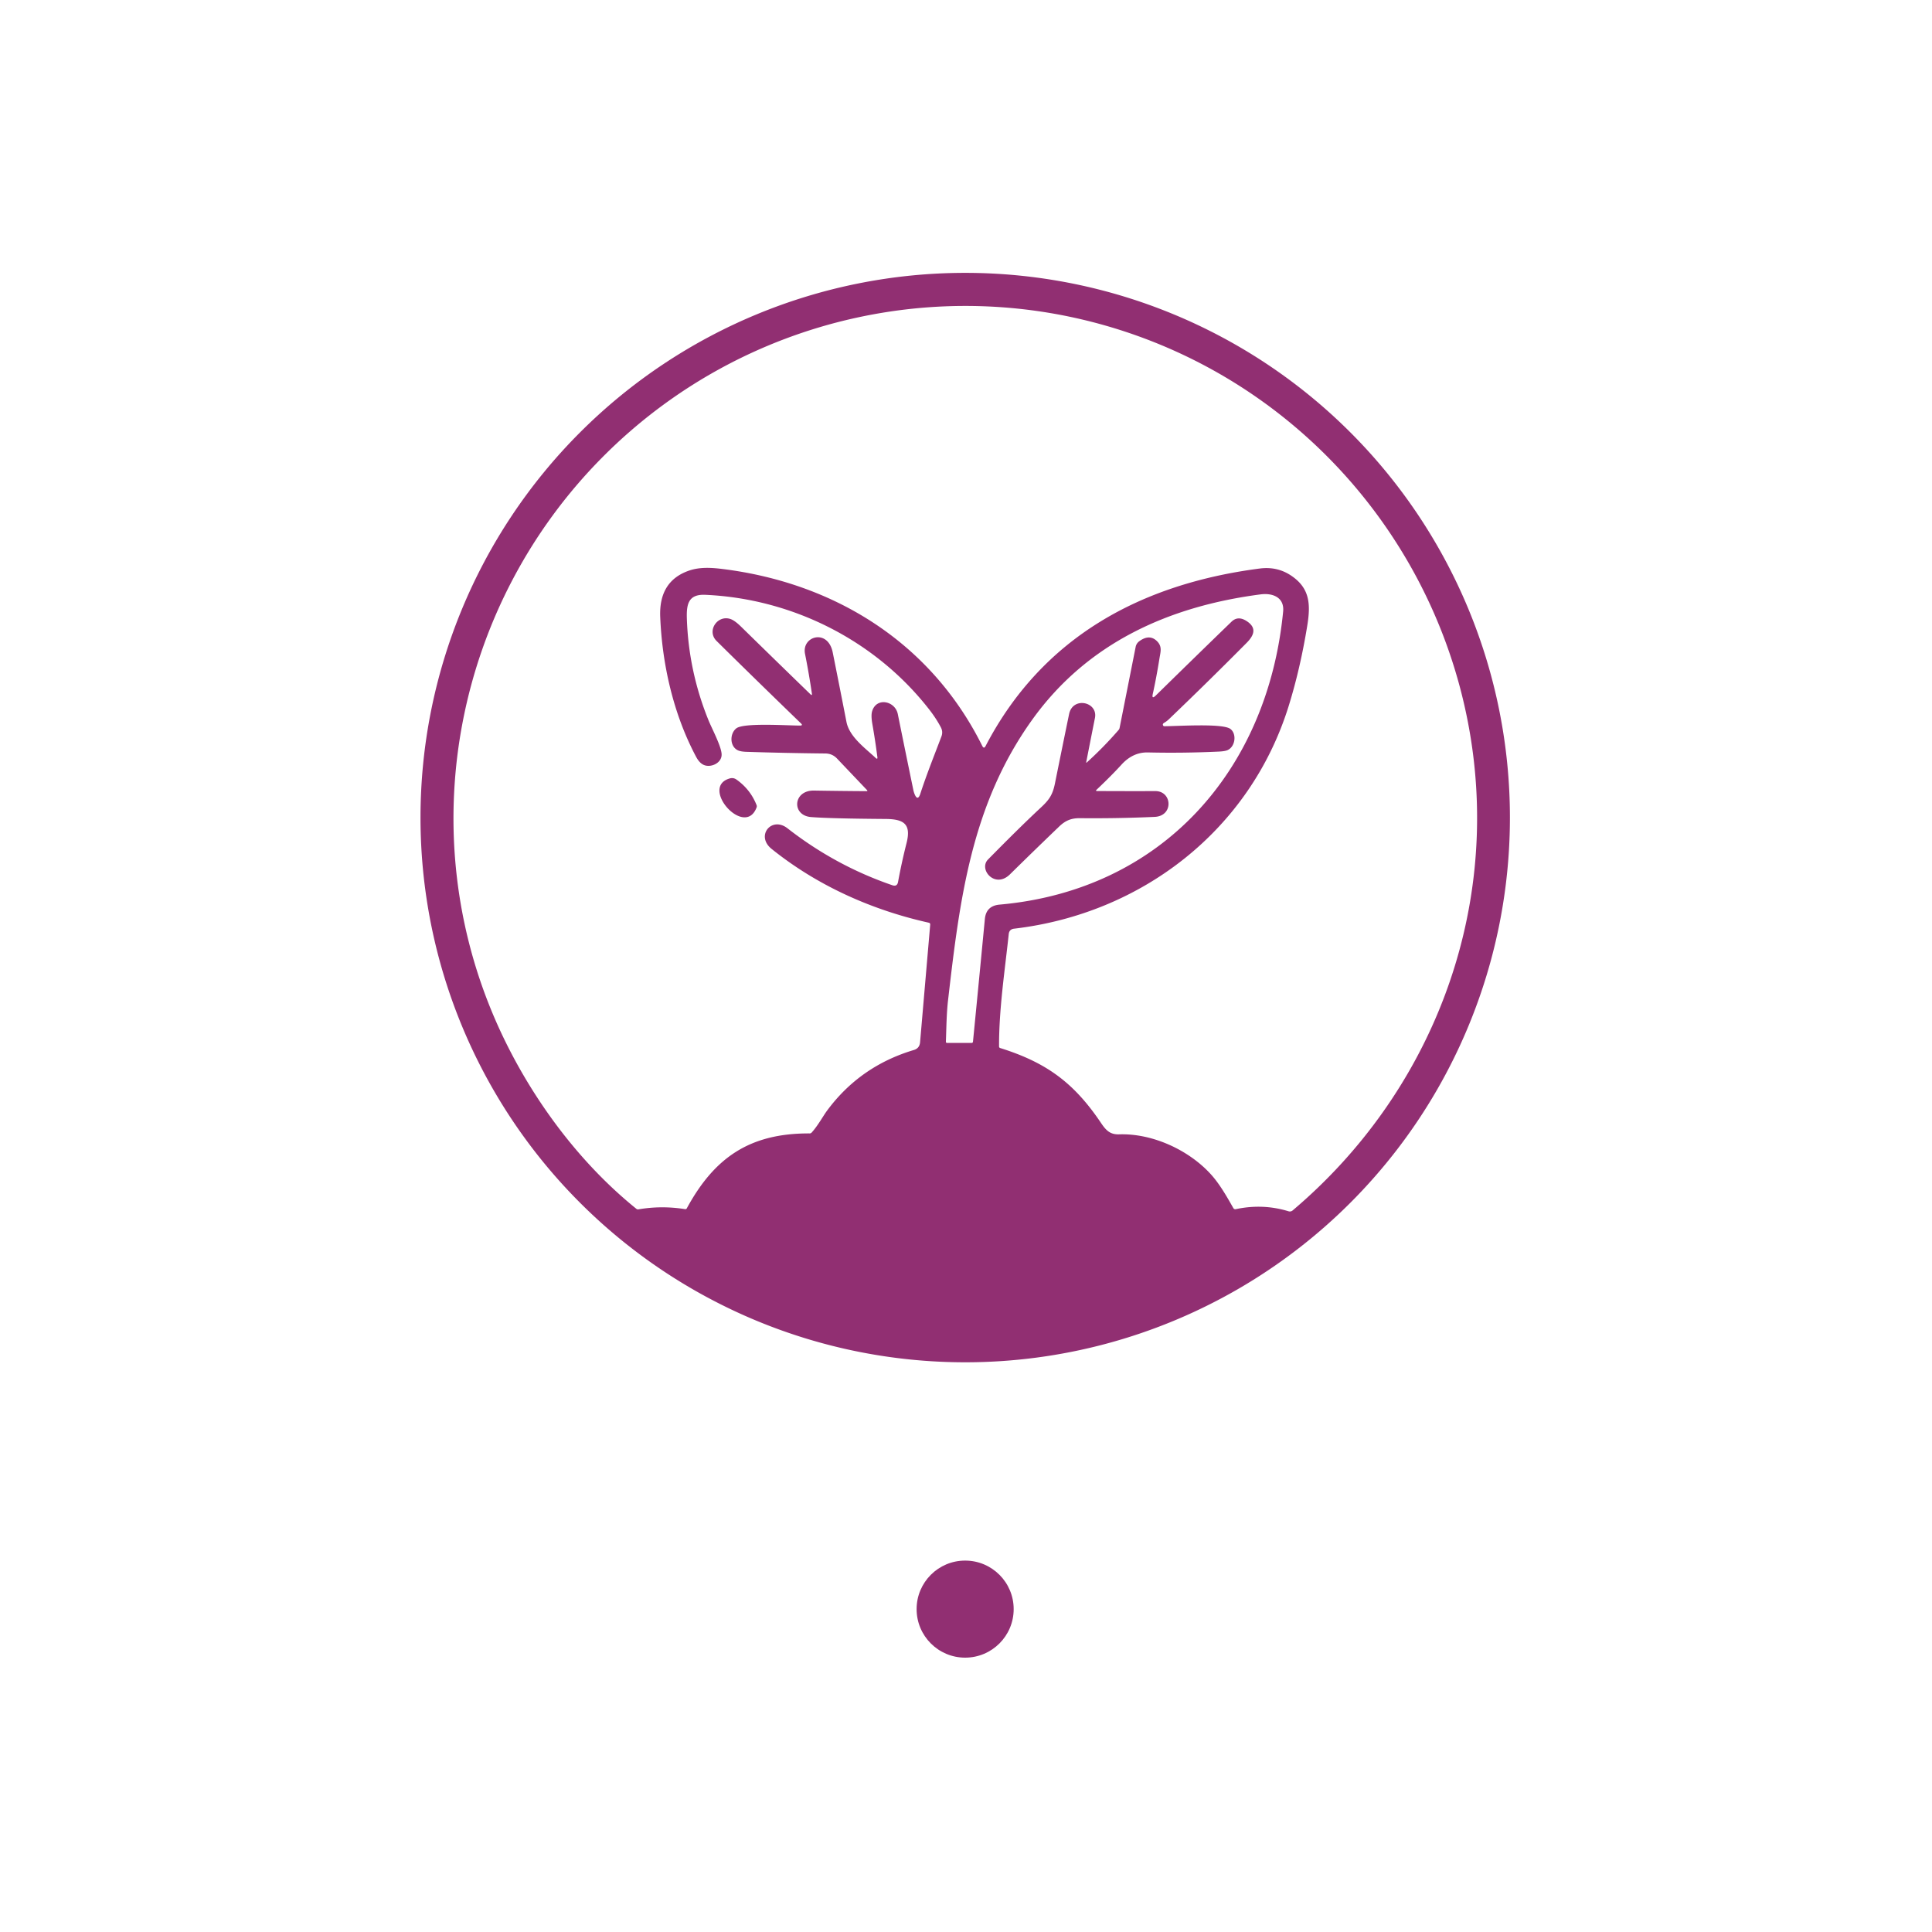 <?xml version="1.0" encoding="UTF-8" standalone="no"?>
<!DOCTYPE svg PUBLIC "-//W3C//DTD SVG 1.1//EN" "http://www.w3.org/Graphics/SVG/1.1/DTD/svg11.dtd">
<svg xmlns="http://www.w3.org/2000/svg" version="1.1" viewBox="0 0 834 834">
<path fill="#912f72" d="
  M 651.80 352.93
  A 235.14 235.14 0.0 0 1 416.66 588.07
  A 235.14 235.14 0.0 0 1 181.52 352.93
  A 235.14 235.14 0.0 0 1 416.66 117.79
  A 235.14 235.14 0.0 0 1 651.80 352.93
  Z
  M 212.96 438.23
  C 226.14 469.41 247.75 500.09 274.72 521.83
  A 1.14 1.06 -29.1 0 0 275.61 522.05
  Q 285.59 520.34 295.74 521.96
  A 0.72 0.71 18.7 0 0 296.48 521.60
  C 308.41 499.65 323.70 489.16 349.51 489.27
  A 1.19 1.09 19.6 0 0 350.36 488.91
  C 353.02 486.00 355.36 481.69 357.00 479.47
  Q 371.22 460.21 394.49 453.26
  Q 396.94 452.52 397.17 449.95
  L 401.55 399.11
  A 0.74 0.73 -81.1 0 0 400.98 398.32
  C 376.35 392.84 352.76 382.30 333.07 366.44
  C 326.06 360.79 333.09 352.22 339.93 357.55
  Q 360.65 373.72 385.21 382.14
  Q 387.28 382.85 387.67 380.70
  Q 389.22 372.27 391.33 363.96
  C 393.41 355.77 390.26 353.59 382.32 353.53
  Q 358.05 353.35 350.07 352.70
  C 341.63 352.00 342.28 341.12 351.39 341.27
  Q 362.78 341.46 374.02 341.53
  Q 374.71 341.54 374.24 341.03
  L 361.35 327.47
  Q 359.29 325.29 356.27 325.26
  Q 339.27 325.09 322.31 324.55
  Q 319.57 324.47 318.32 323.79
  C 314.91 321.95 315.05 316.59 317.85 314.41
  C 321.13 311.87 340.55 313.25 345.37 313.21
  Q 346.73 313.20 345.75 312.26
  Q 326.42 293.58 309.33 276.69
  C 304.97 272.37 309.63 265.40 315.22 267.18
  Q 317.09 267.77 319.85 270.47
  Q 334.80 285.11 349.84 299.69
  Q 350.63 300.46 350.47 299.36
  Q 349.22 290.84 347.51 282.24
  C 345.98 274.60 357.38 271.22 359.47 281.64
  Q 362.47 296.60 365.39 311.59
  C 366.66 318.14 373.59 323.01 377.97 327.16
  Q 378.90 328.04 378.74 326.77
  Q 377.81 319.56 376.56 312.45
  Q 375.92 308.78 376.50 306.95
  C 378.42 300.83 386.42 302.60 387.56 308.24
  Q 390.88 324.65 394.28 341.08
  C 394.52 342.26 395.93 346.82 397.30 342.59
  C 399.97 334.37 403.28 326.14 406.39 317.92
  Q 407.15 315.91 406.16 314.00
  Q 404.14 310.14 401.06 306.19
  C 377.86 276.46 342.13 258.46 304.50 256.77
  C 297.20 256.44 296.30 260.72 296.50 267.00
  Q 297.25 289.77 305.86 310.96
  C 307.30 314.49 311.40 322.19 311.51 325.61
  C 311.64 329.34 307.01 331.46 303.97 330.27
  Q 301.98 329.49 300.50 326.71
  C 290.72 308.35 285.83 286.87 285.00 266.24
  Q 284.38 250.79 297.53 246.29
  C 302.08 244.73 307.13 245.02 311.98 245.63
  C 360.55 251.70 401.96 277.61 424.03 322.01
  Q 424.74 323.43 425.47 322.02
  C 449.94 275.04 492.48 252.08 543.78 245.42
  Q 551.30 244.44 557.30 248.44
  C 565.31 253.78 565.87 260.56 564.32 270.06
  Q 561.30 288.63 556.28 304.80
  C 539.64 358.28 492.95 394.41 437.76 400.89
  Q 435.68 401.13 435.45 403.22
  C 433.75 419.11 431.20 435.82 431.27 451.76
  A 0.68 0.68 8.7 0 0 431.75 452.41
  C 451.59 458.61 463.54 467.31 475.26 484.72
  C 477.44 487.97 479.22 489.79 483.09 489.67
  C 497.58 489.19 513.21 496.48 522.68 506.89
  C 526.42 511.00 529.52 516.40 532.40 521.50
  A 0.97 0.97 -20.7 0 0 533.45 521.97
  Q 545.15 519.48 556.23 522.88
  A 1.87 1.85 33.2 0 0 558.00 522.52
  C 617.59 472.14 647.45 395.08 634.74 317.76
  C 621.90 239.63 568.20 173.87 493.96 146.07
  C 412.51 115.56 320.78 135.87 259.64 197.80
  C 197.29 260.96 178.20 356.03 212.96 438.23
  Z
  M 553.90 263.99
  C 554.49 257.89 549.41 255.89 544.17 256.58
  C 504.68 261.72 469.38 277.45 445.53 310.76
  C 419.35 347.31 414.31 387.98 409.25 431.79
  C 408.58 437.63 408.54 443.71 408.32 449.71
  A 0.48 0.48 -88.9 0 0 408.80 450.21
  L 419.46 450.21
  A 0.57 0.55 -87.1 0 0 420.01 449.70
  Q 422.61 423.23 425.14 396.73
  Q 425.68 391.01 431.50 390.50
  C 501.60 384.29 547.23 332.62 553.90 263.99
  Z"
/>
<path fill="#912f72" d="
  M 469.19 329.10
  Q 476.47 322.50 482.89 315.09
  Q 483.20 314.73 483.30 314.23
  L 490.24 279.24
  Q 490.55 277.71 491.86 276.76
  Q 496.35 273.52 499.61 276.94
  C 501.75 279.20 500.97 281.42 500.51 284.25
  Q 499.16 292.65 497.64 299.52
  Q 497.08 302.04 498.93 300.23
  Q 515.61 283.86 531.62 268.37
  Q 534.40 265.68 538.14 268.10
  C 542.65 271.02 541.35 274.28 538.12 277.53
  Q 521.54 294.25 504.53 310.53
  Q 503.60 311.41 502.49 312.05
  A 0.97 0.66 -20.9 0 0 501.98 312.78
  Q 501.99 312.99 502.08 313.18
  A 0.75 0.55 -9.7 0 0 502.70 313.49
  C 507.91 313.50 527.53 312.15 531.05 314.61
  C 533.94 316.65 533.34 322.28 529.89 323.82
  Q 528.79 324.31 526.16 324.44
  Q 510.83 325.16 495.50 324.81
  Q 489.04 324.67 484.10 330.10
  Q 479.75 334.87 473.38 340.90
  Q 472.79 341.46 473.60 341.47
  Q 485.92 341.53 498.74 341.50
  C 506.04 341.48 506.69 352.26 498.45 352.63
  Q 482.37 353.35 466.25 353.19
  C 462.59 353.15 460.03 354.10 457.25 356.76
  Q 446.54 367.03 435.97 377.44
  C 429.50 383.80 422.31 375.29 426.51 371.02
  Q 440.35 356.94 449.33 348.59
  C 452.80 345.37 454.39 343.18 455.38 338.28
  Q 458.41 323.26 461.50 308.26
  C 463.09 300.53 474.05 302.95 472.66 309.94
  Q 470.77 319.43 468.91 328.94
  Q 468.81 329.44 469.19 329.10
  Z"
/>
<path fill="#912f72" d="
  M 326.62 348.49
  C 321.63 362.06 301.83 339.79 315.02 336.03
  Q 316.61 335.58 317.95 336.54
  Q 323.93 340.79 326.60 347.55
  A 1.36 1.26 46.0 0 1 326.62 348.49
  Z"
/>
<circle fill="#912f72" cx="416.63" cy="694.62" r="20.95"/>
</svg>
